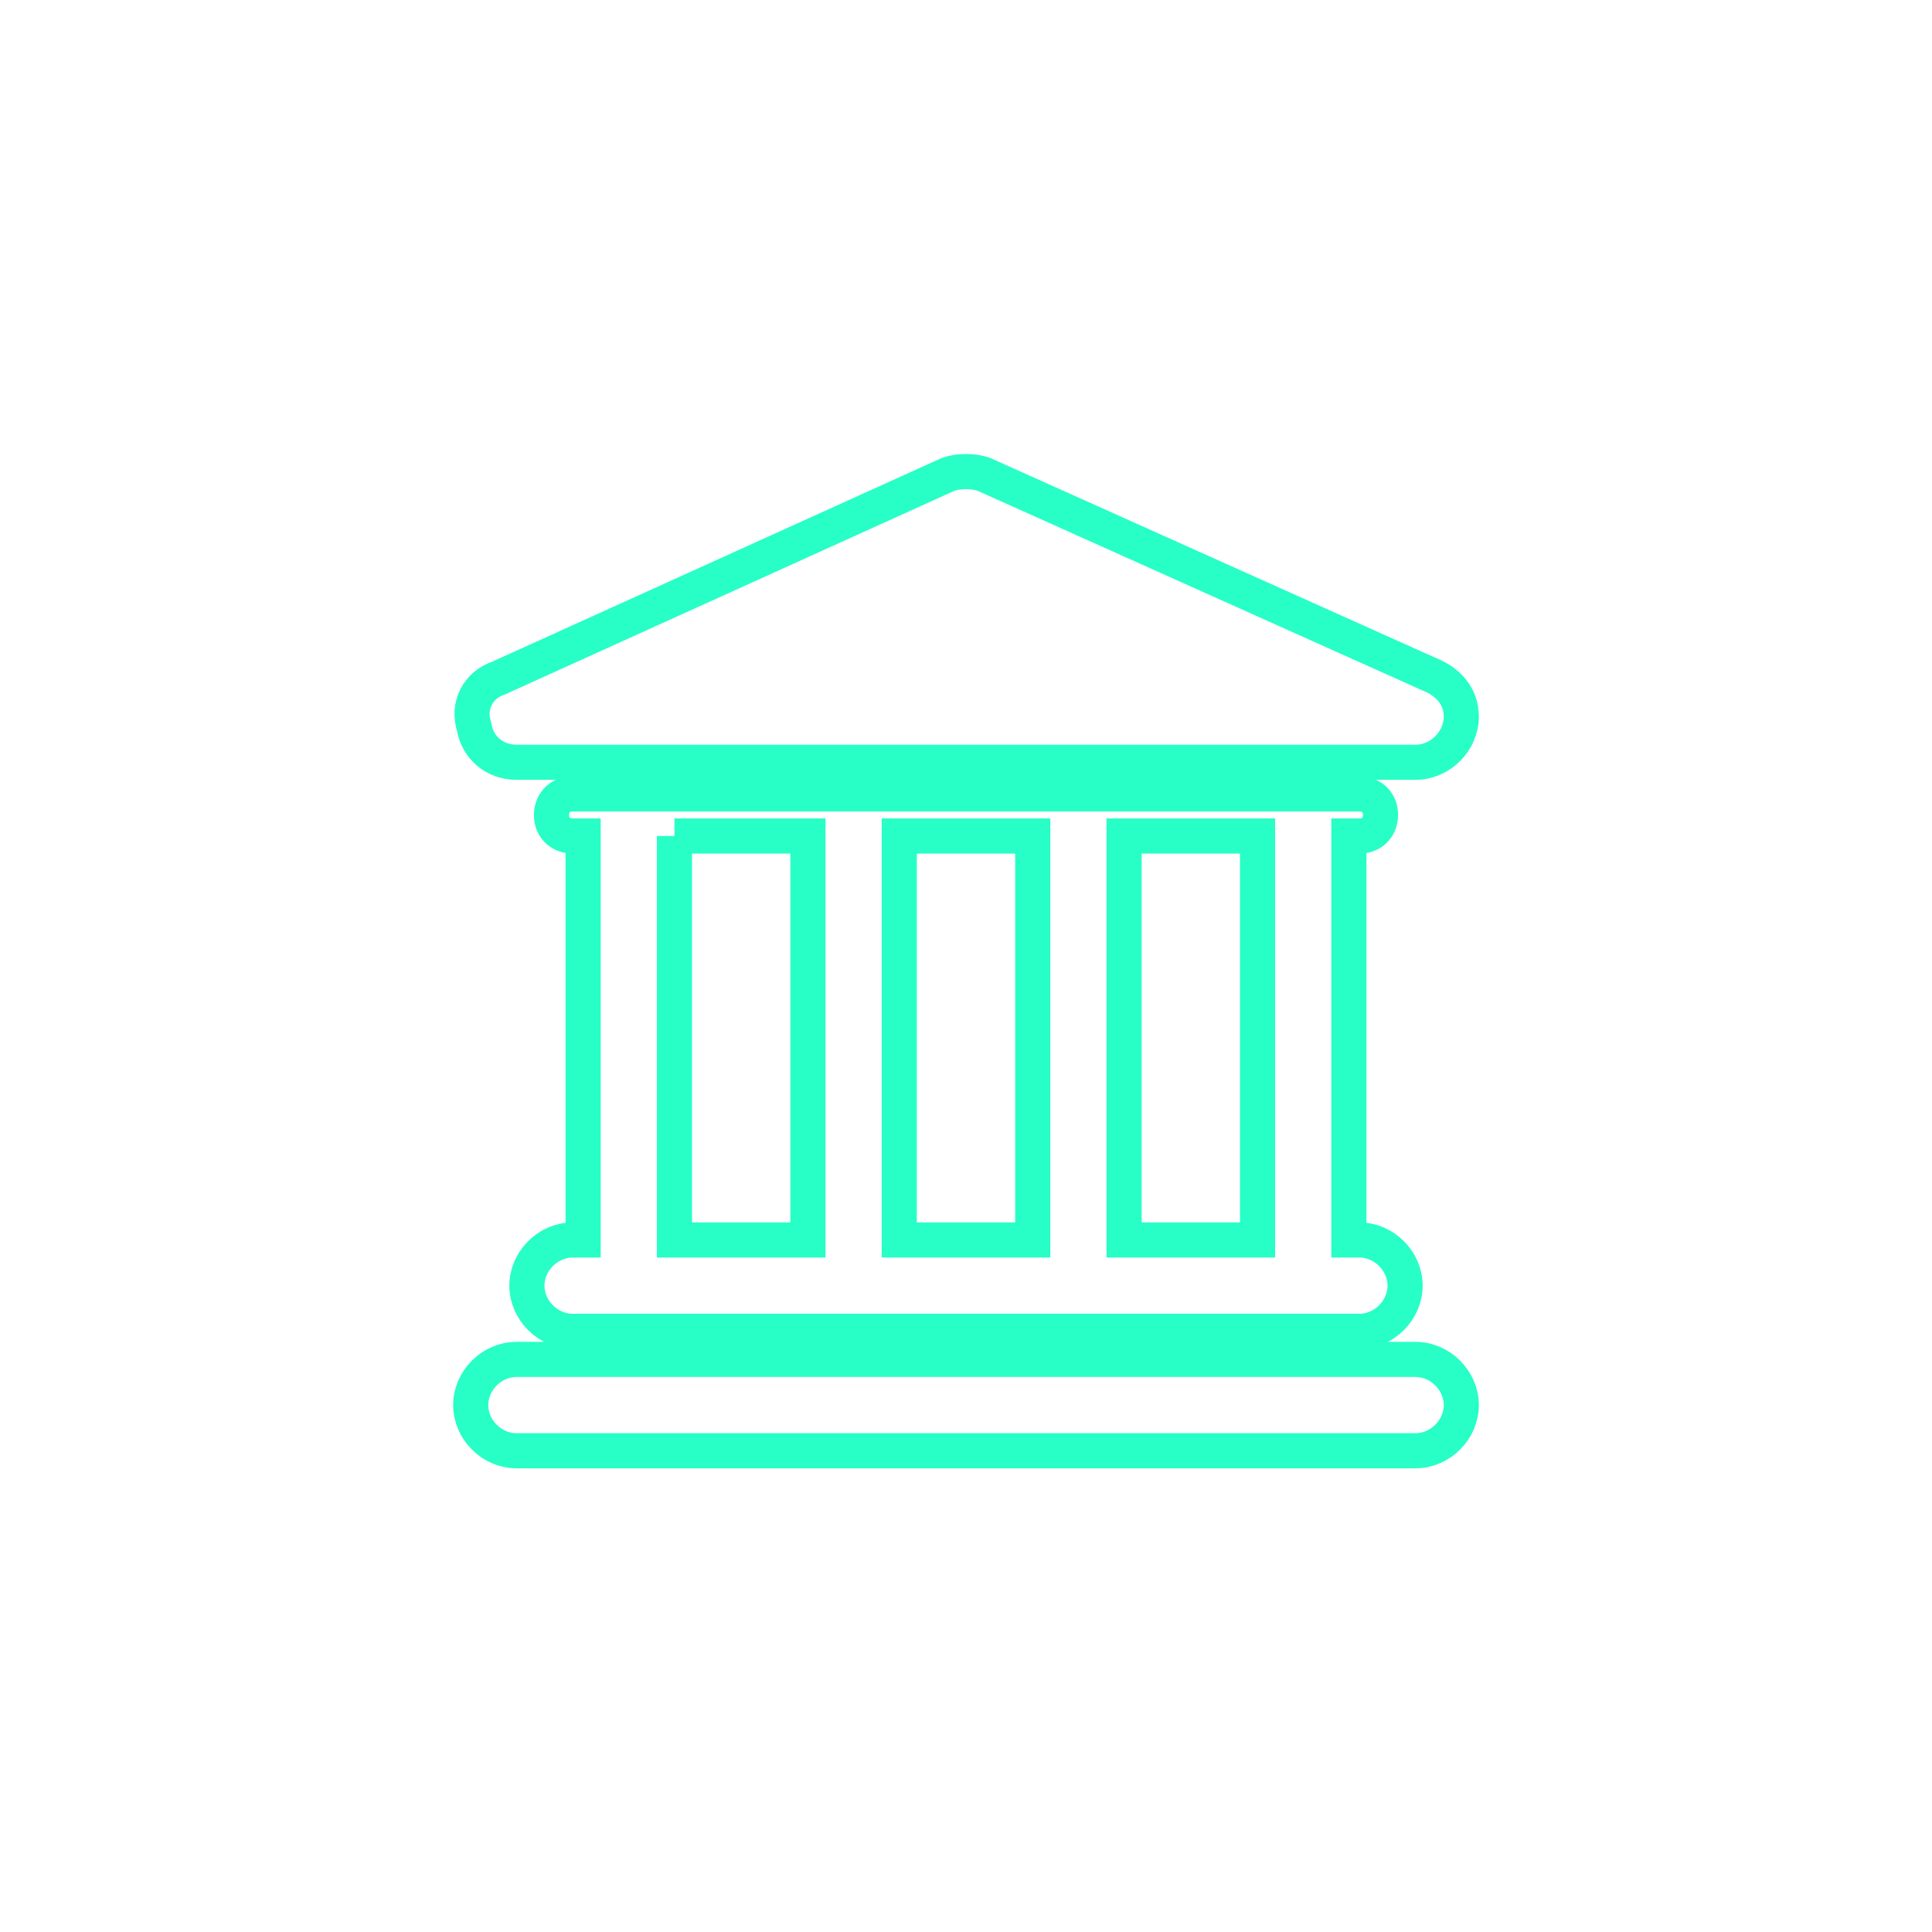 <svg id="圖層_1" xmlns="http://www.w3.org/2000/svg" viewBox="0 0 55 55"><style>.st0{fill:none;stroke:#27ffc6;stroke-miterlimit:10}</style><path class="st0" d="M40.3 38.7H14.7c-.7 0-1.3.6-1.3 1.3 0 .7.6 1.3 1.3 1.3h25.6c.7 0 1.3-.6 1.3-1.3 0-.7-.6-1.3-1.3-1.3zm0 0M16.3 35.3c-.7 0-1.3.6-1.3 1.3 0 .7.6 1.3 1.3 1.3h22.4c.7 0 1.3-.6 1.3-1.3 0-.7-.6-1.3-1.3-1.3h-.3V23.8h.3c.4 0 .6-.3.6-.6 0-.4-.3-.6-.6-.6H16.3c-.4 0-.6.3-.6.6 0 .4.3.6.6.6h.3v11.5h-.3zm19.5-11.5v11.5H32V23.8h3.8zm-6.4 0v11.5h-3.8V23.8h3.8zm-10.2 0H23v11.5h-3.8V23.8zm0 0M14.7 21.7h25.6c.7 0 1.3-.6 1.3-1.3 0-.6-.4-1-.9-1.2L28 13.5c-.3-.1-.7-.1-1 0l-12.8 5.8c-.6.2-.9.8-.7 1.4.1.6.6 1 1.2 1zm0 0"/></svg>